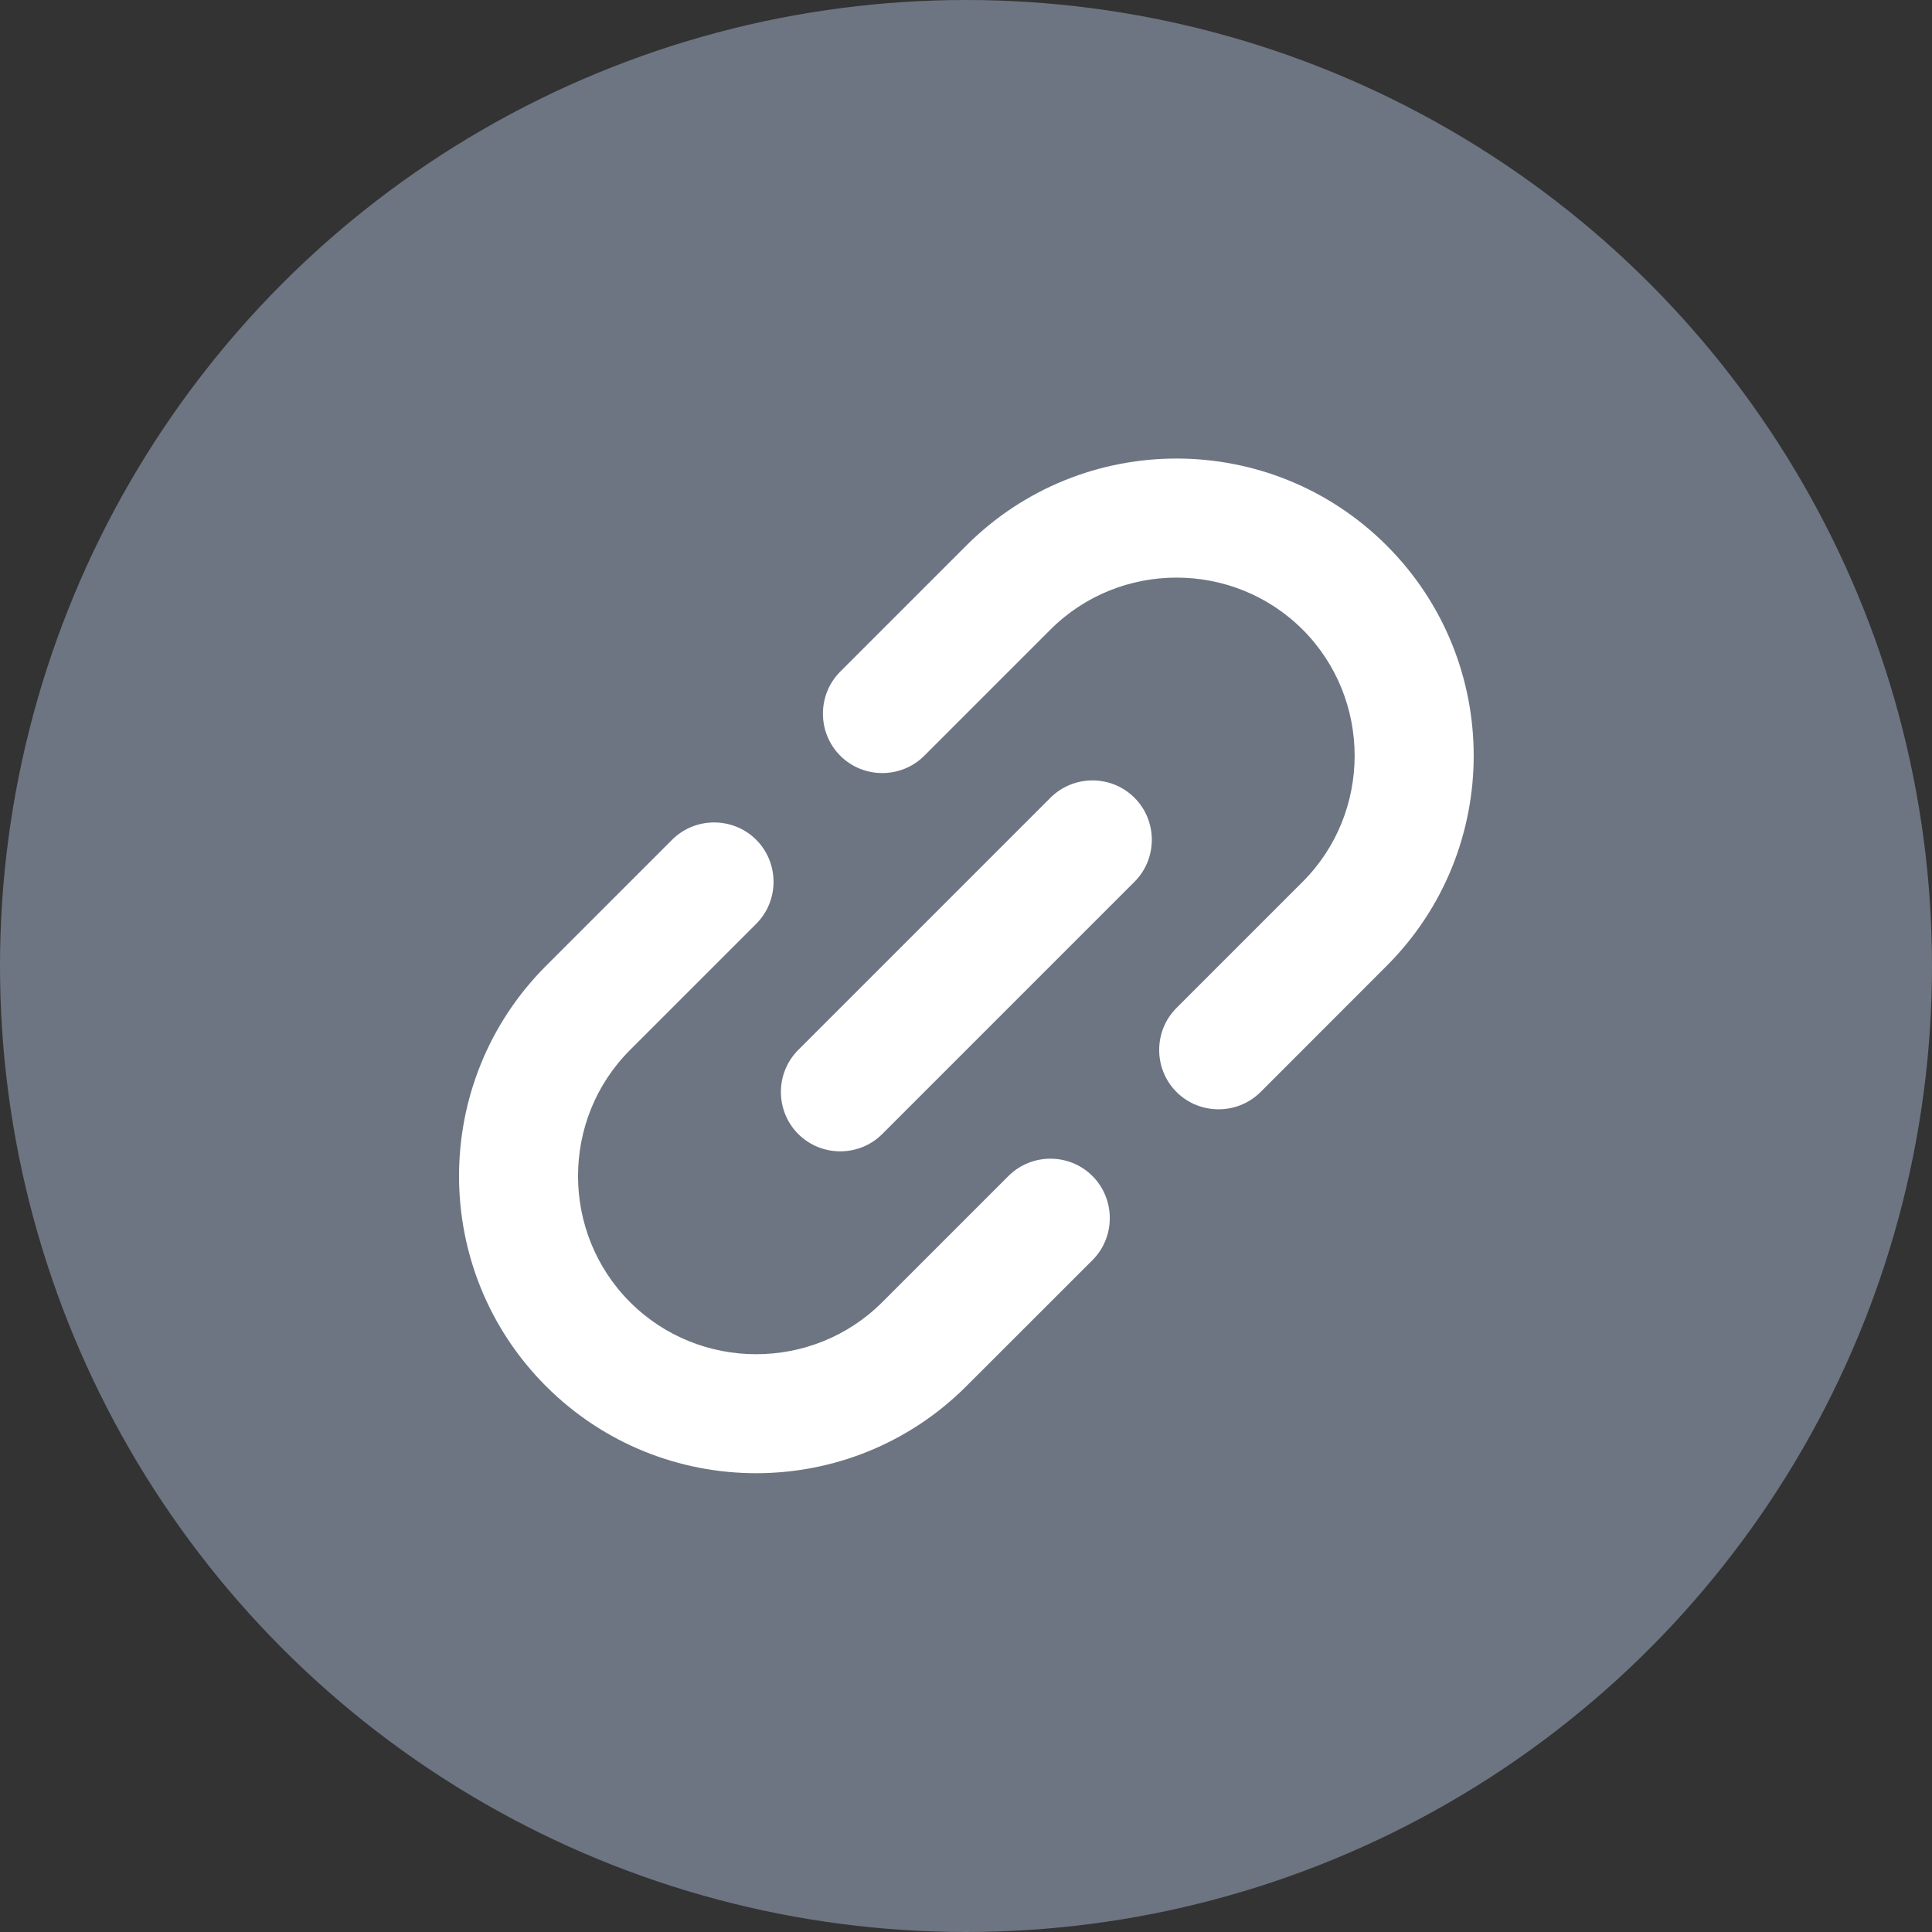 <svg width="24" height="24" viewBox="0 0 24 24" fill="none" xmlns="http://www.w3.org/2000/svg">
<rect x="0" y="0" width="24" height="24" fill="#333333" stroke="none"/>
<circle cx="12" cy="12" r="12" fill="#6D7582"/>
<path d="M12.004 6.777L10.438 8.343C10.151 8.631 10.151 9.1 10.438 9.388C10.725 9.675 11.195 9.675 11.482 9.388L13.049 7.821C13.91 6.96 15.32 6.96 16.182 7.821C17.043 8.683 17.043 10.093 16.182 10.954L14.615 12.521C14.328 12.808 14.328 13.278 14.615 13.565C14.902 13.852 15.372 13.852 15.66 13.565L17.226 11.998C18.667 10.557 18.667 8.218 17.226 6.777C15.785 5.336 13.446 5.336 12.004 6.777ZM9.916 14.087C10.203 14.374 10.673 14.374 10.96 14.087L14.093 10.954C14.38 10.667 14.38 10.197 14.093 9.91C13.806 9.623 13.336 9.623 13.049 9.91L9.916 13.043C9.629 13.33 9.629 13.8 9.916 14.087ZM12.527 14.609L10.96 16.176C10.098 17.038 8.689 17.038 7.827 16.176C6.965 15.314 6.965 13.904 7.827 13.043L9.394 11.476C9.681 11.189 9.681 10.719 9.394 10.432C9.106 10.145 8.636 10.145 8.349 10.432L6.783 11.998C5.342 13.44 5.342 15.779 6.783 17.22C8.224 18.661 10.563 18.661 12.004 17.22L13.571 15.654C13.858 15.367 13.858 14.897 13.571 14.609C13.284 14.322 12.814 14.322 12.527 14.609Z" fill="white"/>
</svg>
